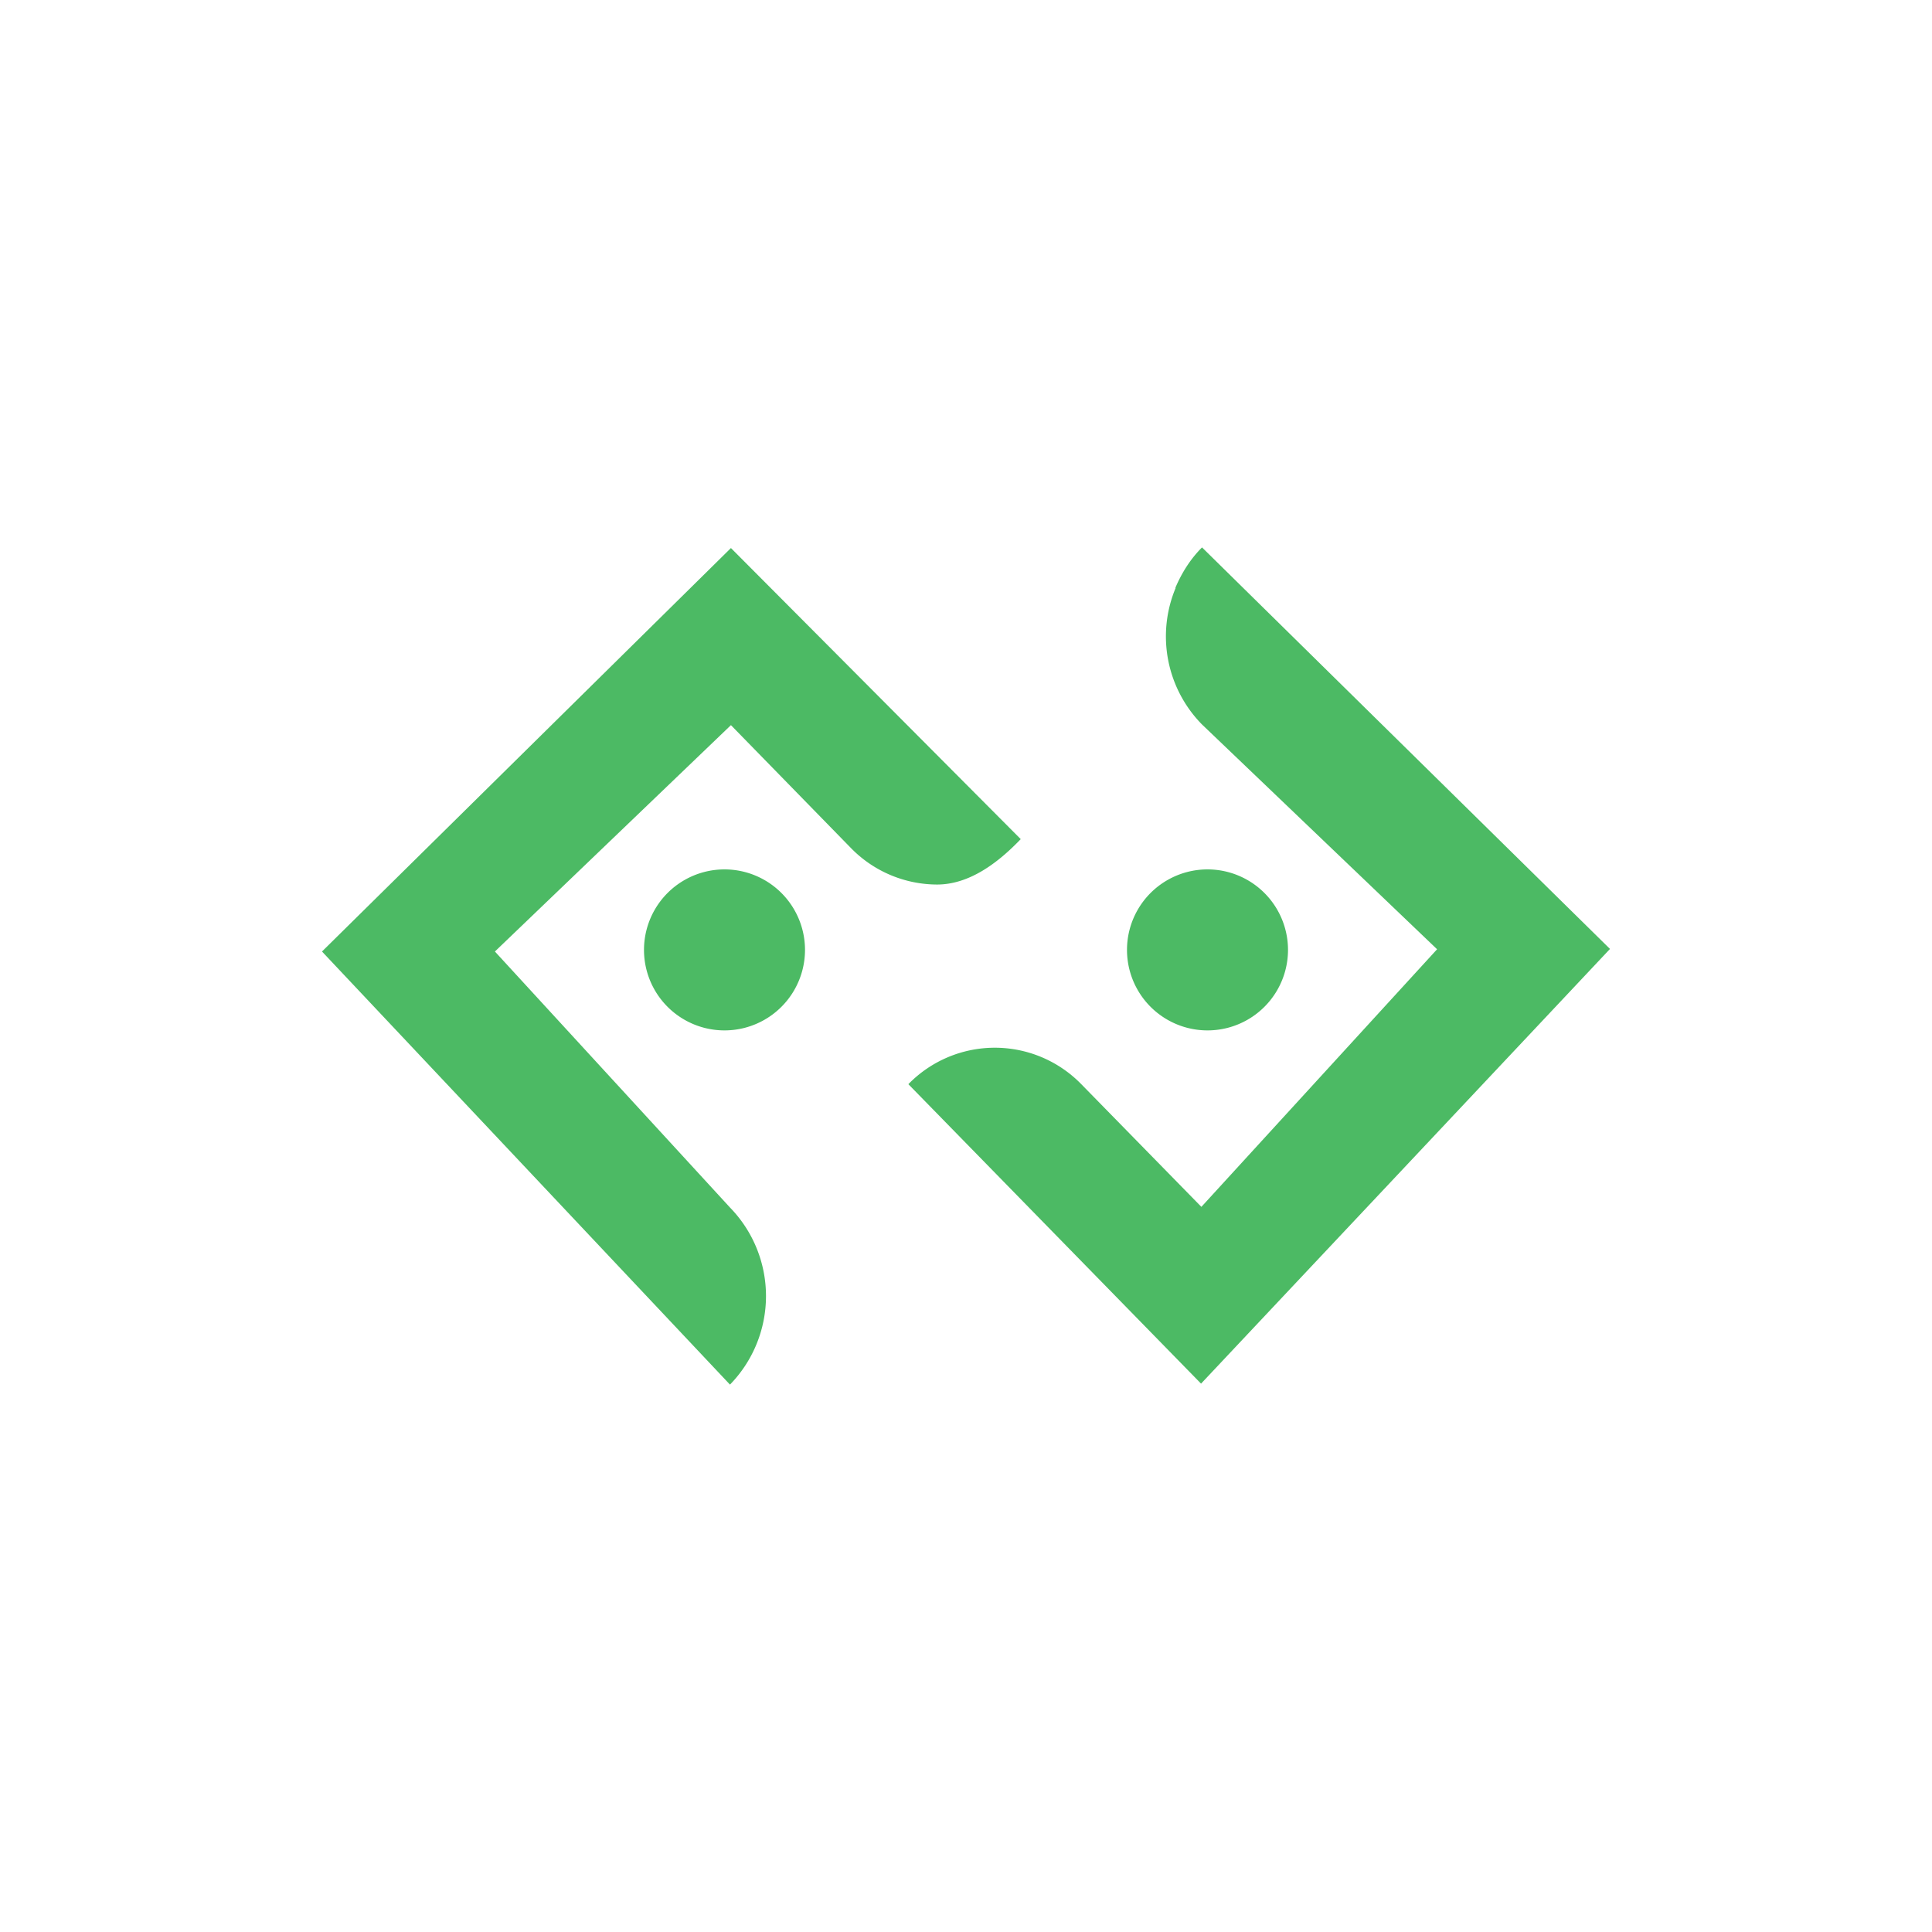 <svg xmlns="http://www.w3.org/2000/svg" width="24" height="24" fill="none" viewBox="0 0 24 24">
    <path fill="#4CBA64" d="M14.6 7.304c.08-.188.188-.36.332-.504L20 11.788l-5.08 5.4-3.636-3.72a1.5 1.5 0 0 1 2.148 0l1.492 1.524 2.928-3.2L14.932 9a1.56 1.56 0 0 1-.328-1.696zM16 11.8a1 1 0 1 1-2 0 1 1 0 0 1 2 0m-6.932 5.4a1.576 1.576 0 0 0 0-2.2l-2.92-3.18L9.08 9.008l1.488 1.524a1.5 1.5 0 0 0 1.072.456c.404 0 .76-.272 1.04-.564l-3.6-3.616L4 11.82zM10 11.8a1 1 0 1 1-2 0 1 1 0 0 1 2 0"/>
</svg>

